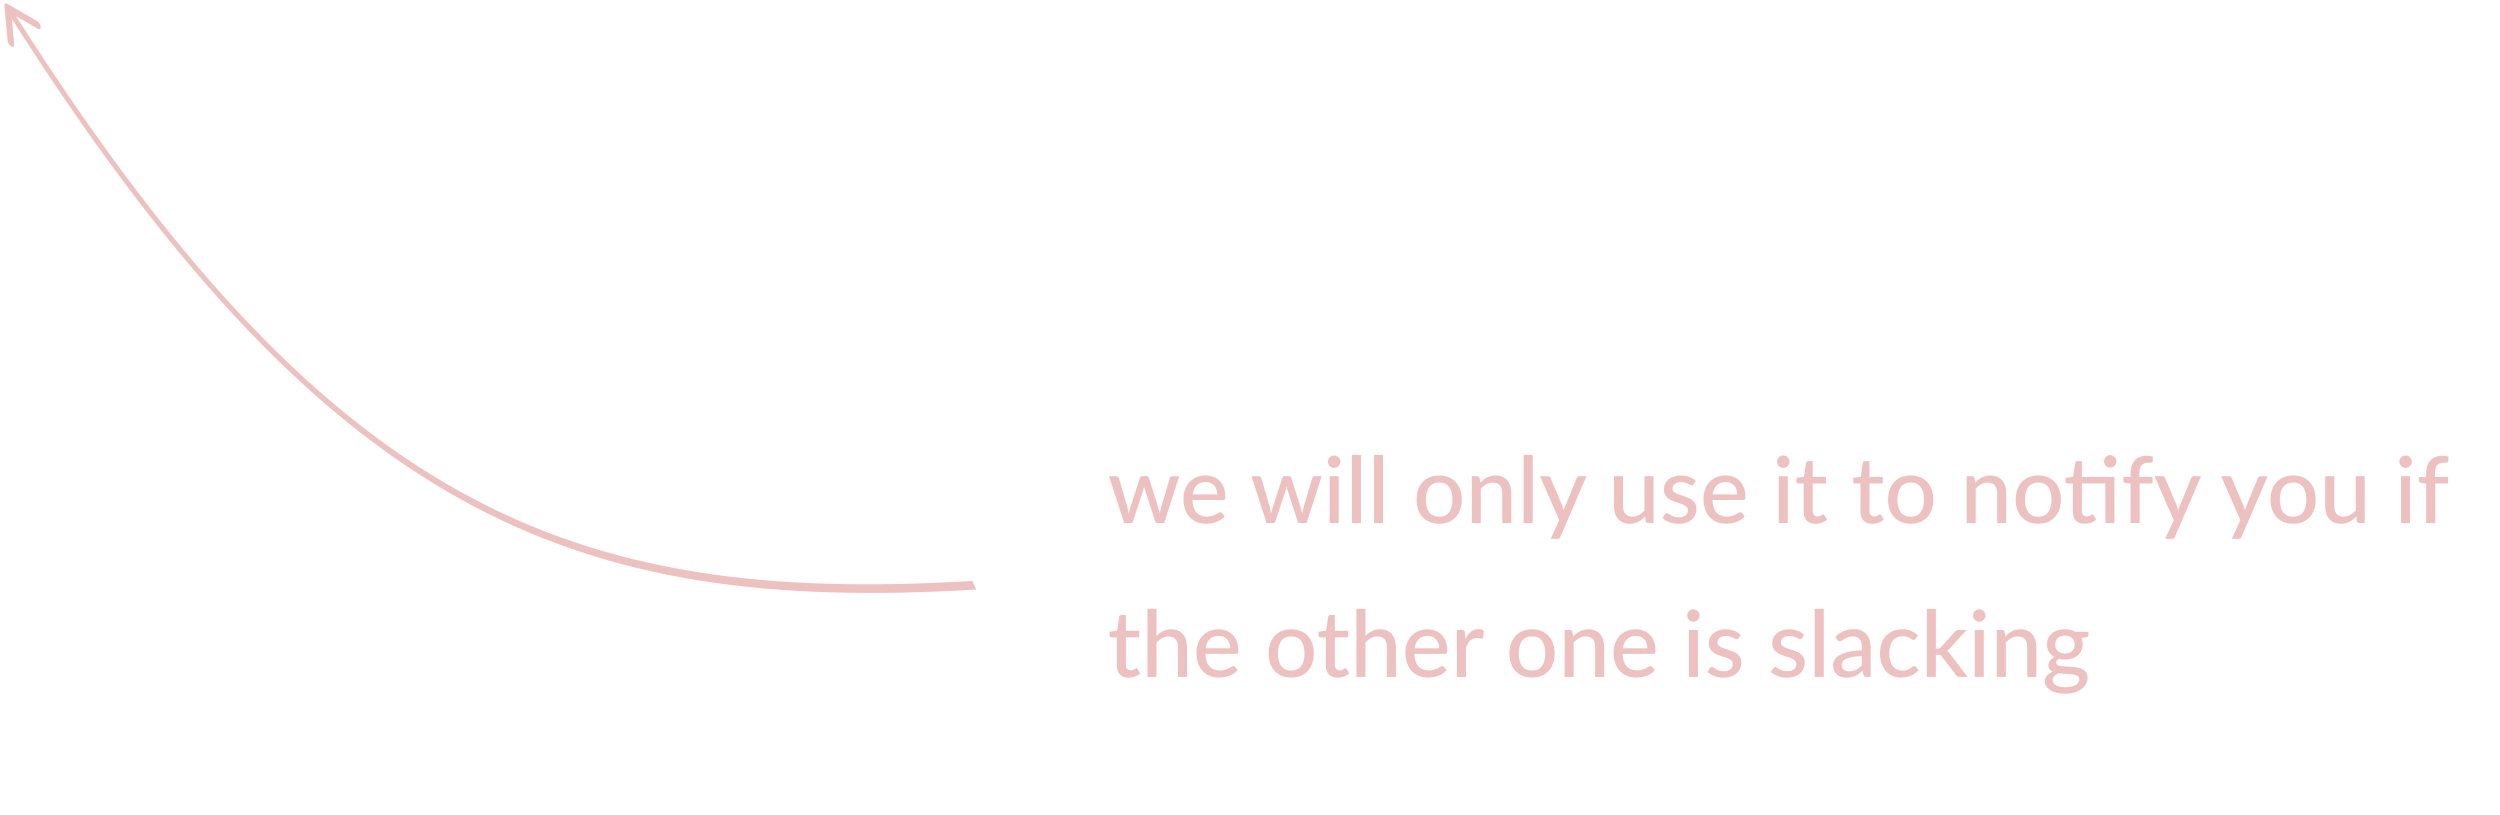 <svg width="325" height="106" viewBox="0 0 325 106" fill="none" xmlns="http://www.w3.org/2000/svg">
<path d="M153.3 61.904L151.338 68H150.402C150.29 68 150.214 67.926 150.174 67.778L148.89 63.806C148.858 63.706 148.83 63.608 148.806 63.512C148.782 63.412 148.76 63.312 148.74 63.212C148.704 63.42 148.654 63.622 148.59 63.818L147.288 67.778C147.248 67.926 147.162 68 147.03 68H146.142L144.174 61.904H145.098C145.19 61.904 145.266 61.926 145.326 61.97C145.39 62.014 145.432 62.07 145.452 62.138L146.55 65.882C146.586 66.034 146.618 66.182 146.646 66.326C146.674 66.47 146.7 66.614 146.724 66.758C146.76 66.614 146.798 66.47 146.838 66.326C146.882 66.182 146.926 66.034 146.97 65.882L148.188 62.114C148.208 62.046 148.246 61.992 148.302 61.952C148.358 61.908 148.426 61.886 148.506 61.886H149.016C149.104 61.886 149.176 61.908 149.232 61.952C149.292 61.992 149.332 62.046 149.352 62.114L150.54 65.882C150.584 66.034 150.626 66.184 150.666 66.332C150.706 66.476 150.742 66.622 150.774 66.77C150.798 66.626 150.826 66.482 150.858 66.338C150.89 66.19 150.926 66.038 150.966 65.882L152.082 62.138C152.102 62.07 152.142 62.014 152.202 61.97C152.266 61.926 152.338 61.904 152.418 61.904H153.3ZM158.235 64.274C158.235 64.042 158.201 63.828 158.133 63.632C158.069 63.436 157.973 63.266 157.845 63.122C157.717 62.978 157.561 62.866 157.377 62.786C157.193 62.706 156.981 62.666 156.741 62.666C156.249 62.666 155.861 62.808 155.577 63.092C155.297 63.376 155.119 63.77 155.043 64.274H158.235ZM159.201 67.13C159.057 67.298 158.891 67.444 158.703 67.568C158.515 67.688 158.315 67.786 158.103 67.862C157.891 67.938 157.671 67.994 157.443 68.03C157.219 68.066 156.997 68.084 156.777 68.084C156.357 68.084 155.967 68.014 155.607 67.874C155.251 67.73 154.941 67.522 154.677 67.25C154.417 66.974 154.213 66.634 154.065 66.23C153.921 65.822 153.849 65.354 153.849 64.826C153.849 64.402 153.915 64.008 154.047 63.644C154.179 63.276 154.367 62.956 154.611 62.684C154.859 62.412 155.161 62.198 155.517 62.042C155.873 61.886 156.273 61.808 156.717 61.808C157.089 61.808 157.431 61.87 157.743 61.994C158.059 62.114 158.331 62.29 158.559 62.522C158.787 62.754 158.965 63.04 159.093 63.38C159.225 63.72 159.291 64.108 159.291 64.544C159.291 64.724 159.271 64.846 159.231 64.91C159.191 64.97 159.117 65 159.009 65H155.013C155.025 65.364 155.077 65.682 155.169 65.954C155.261 66.222 155.387 66.446 155.547 66.626C155.711 66.806 155.905 66.94 156.129 67.028C156.353 67.116 156.603 67.16 156.879 67.16C157.139 67.16 157.363 67.13 157.551 67.07C157.743 67.01 157.907 66.946 158.043 66.878C158.183 66.806 158.299 66.74 158.391 66.68C158.487 66.62 158.571 66.59 158.643 66.59C158.739 66.59 158.813 66.626 158.865 66.698L159.201 67.13ZM171.816 61.904L169.854 68H168.918C168.806 68 168.73 67.926 168.69 67.778L167.406 63.806C167.374 63.706 167.346 63.608 167.322 63.512C167.298 63.412 167.276 63.312 167.256 63.212C167.22 63.42 167.17 63.622 167.106 63.818L165.804 67.778C165.764 67.926 165.678 68 165.546 68H164.658L162.69 61.904H163.614C163.706 61.904 163.782 61.926 163.842 61.97C163.906 62.014 163.948 62.07 163.968 62.138L165.066 65.882C165.102 66.034 165.134 66.182 165.162 66.326C165.19 66.47 165.216 66.614 165.24 66.758C165.276 66.614 165.314 66.47 165.354 66.326C165.398 66.182 165.442 66.034 165.486 65.882L166.704 62.114C166.724 62.046 166.762 61.992 166.818 61.952C166.874 61.908 166.942 61.886 167.022 61.886H167.532C167.62 61.886 167.692 61.908 167.748 61.952C167.808 61.992 167.848 62.046 167.868 62.114L169.056 65.882C169.1 66.034 169.142 66.184 169.182 66.332C169.222 66.476 169.258 66.622 169.29 66.77C169.314 66.626 169.342 66.482 169.374 66.338C169.406 66.19 169.442 66.038 169.482 65.882L170.598 62.138C170.618 62.07 170.658 62.014 170.718 61.97C170.782 61.926 170.854 61.904 170.934 61.904H171.816ZM174.03 61.904V68H172.86V61.904H174.03ZM174.252 60.02C174.252 60.128 174.23 60.232 174.186 60.332C174.142 60.428 174.082 60.514 174.006 60.59C173.934 60.662 173.848 60.72 173.748 60.764C173.648 60.804 173.544 60.824 173.436 60.824C173.328 60.824 173.226 60.804 173.13 60.764C173.034 60.72 172.948 60.662 172.872 60.59C172.8 60.514 172.742 60.428 172.698 60.332C172.658 60.232 172.638 60.128 172.638 60.02C172.638 59.908 172.658 59.804 172.698 59.708C172.742 59.608 172.8 59.522 172.872 59.45C172.948 59.374 173.034 59.316 173.13 59.276C173.226 59.232 173.328 59.21 173.436 59.21C173.544 59.21 173.648 59.232 173.748 59.276C173.848 59.316 173.934 59.374 174.006 59.45C174.082 59.522 174.142 59.608 174.186 59.708C174.23 59.804 174.252 59.908 174.252 60.02ZM176.924 59.144V68H175.748V59.144H176.924ZM179.795 59.144V68H178.619V59.144H179.795ZM187.1 61.808C187.548 61.808 187.952 61.882 188.312 62.03C188.676 62.174 188.984 62.384 189.236 62.66C189.492 62.932 189.688 63.262 189.824 63.65C189.96 64.034 190.028 64.466 190.028 64.946C190.028 65.426 189.96 65.86 189.824 66.248C189.688 66.636 189.492 66.966 189.236 67.238C188.984 67.51 188.676 67.72 188.312 67.868C187.952 68.012 187.548 68.084 187.1 68.084C186.648 68.084 186.24 68.012 185.876 67.868C185.516 67.72 185.208 67.51 184.952 67.238C184.696 66.966 184.498 66.636 184.358 66.248C184.222 65.86 184.154 65.426 184.154 64.946C184.154 64.466 184.222 64.034 184.358 63.65C184.498 63.262 184.696 62.932 184.952 62.66C185.208 62.384 185.516 62.174 185.876 62.03C186.24 61.882 186.648 61.808 187.1 61.808ZM187.1 67.172C187.676 67.172 188.106 66.978 188.39 66.59C188.674 66.202 188.816 65.656 188.816 64.952C188.816 64.248 188.674 63.702 188.39 63.314C188.106 62.922 187.676 62.726 187.1 62.726C186.516 62.726 186.08 62.922 185.792 63.314C185.508 63.702 185.366 64.248 185.366 64.952C185.366 65.656 185.508 66.202 185.792 66.59C186.08 66.978 186.516 67.172 187.1 67.172ZM192.432 62.75C192.564 62.61 192.702 62.482 192.846 62.366C192.99 62.25 193.142 62.152 193.302 62.072C193.466 61.988 193.64 61.924 193.824 61.88C194.012 61.832 194.212 61.808 194.424 61.808C194.76 61.808 195.054 61.864 195.306 61.976C195.562 62.088 195.776 62.246 195.948 62.45C196.12 62.65 196.25 62.892 196.338 63.176C196.426 63.46 196.47 63.774 196.47 64.118V68H195.294V64.118C195.294 63.682 195.194 63.344 194.994 63.104C194.794 62.86 194.488 62.738 194.076 62.738C193.776 62.738 193.494 62.81 193.23 62.954C192.97 63.094 192.728 63.286 192.504 63.53V68H191.334V61.904H192.036C192.2 61.904 192.302 61.982 192.342 62.138L192.432 62.75ZM199.249 59.144V68H198.073V59.144H199.249ZM206.248 61.904L202.864 69.77C202.828 69.858 202.78 69.926 202.72 69.974C202.66 70.022 202.572 70.046 202.456 70.046H201.586L202.702 67.616L200.2 61.904H201.22C201.32 61.904 201.398 61.928 201.454 61.976C201.51 62.024 201.55 62.078 201.574 62.138L203.122 65.798C203.154 65.89 203.184 65.984 203.212 66.08C203.244 66.172 203.27 66.264 203.29 66.356C203.318 66.26 203.348 66.166 203.38 66.074C203.412 65.978 203.446 65.884 203.482 65.792L204.976 62.138C205.004 62.07 205.048 62.014 205.108 61.97C205.168 61.926 205.236 61.904 205.312 61.904H206.248ZM214.955 61.904V68H214.253C214.093 68 213.989 67.922 213.941 67.766L213.857 67.154C213.725 67.294 213.587 67.422 213.443 67.538C213.299 67.654 213.145 67.754 212.981 67.838C212.817 67.918 212.643 67.98 212.459 68.024C212.275 68.072 212.077 68.096 211.865 68.096C211.529 68.096 211.233 68.04 210.977 67.928C210.725 67.816 210.513 67.66 210.341 67.46C210.169 67.256 210.039 67.012 209.951 66.728C209.863 66.444 209.819 66.13 209.819 65.786V61.904H210.995V65.786C210.995 66.222 211.095 66.562 211.295 66.806C211.495 67.046 211.801 67.166 212.213 67.166C212.513 67.166 212.793 67.096 213.053 66.956C213.313 66.812 213.557 66.616 213.785 66.368V61.904H214.955ZM220.182 62.954C220.15 63.006 220.116 63.044 220.08 63.068C220.044 63.088 219.998 63.098 219.942 63.098C219.878 63.098 219.806 63.076 219.726 63.032C219.65 62.988 219.556 62.94 219.444 62.888C219.336 62.836 219.208 62.788 219.06 62.744C218.912 62.7 218.736 62.678 218.532 62.678C218.364 62.678 218.21 62.7 218.07 62.744C217.934 62.784 217.818 62.842 217.722 62.918C217.626 62.99 217.552 63.078 217.5 63.182C217.448 63.282 217.422 63.39 217.422 63.506C217.422 63.658 217.466 63.784 217.554 63.884C217.646 63.984 217.764 64.07 217.908 64.142C218.056 64.214 218.222 64.28 218.406 64.34C218.594 64.396 218.784 64.456 218.976 64.52C219.172 64.584 219.362 64.658 219.546 64.742C219.734 64.822 219.9 64.924 220.044 65.048C220.192 65.168 220.31 65.314 220.398 65.486C220.49 65.658 220.536 65.868 220.536 66.116C220.536 66.4 220.484 66.664 220.38 66.908C220.28 67.148 220.13 67.356 219.93 67.532C219.734 67.708 219.49 67.846 219.198 67.946C218.906 68.046 218.572 68.096 218.196 68.096C217.776 68.096 217.388 68.026 217.032 67.886C216.676 67.746 216.378 67.568 216.138 67.352L216.414 66.902C216.446 66.846 216.486 66.804 216.534 66.776C216.582 66.744 216.646 66.728 216.726 66.728C216.802 66.728 216.88 66.756 216.96 66.812C217.04 66.868 217.136 66.93 217.248 66.998C217.36 67.062 217.496 67.122 217.656 67.178C217.816 67.23 218.016 67.256 218.256 67.256C218.456 67.256 218.63 67.232 218.778 67.184C218.926 67.132 219.048 67.064 219.144 66.98C219.244 66.892 219.318 66.792 219.366 66.68C219.414 66.568 219.438 66.45 219.438 66.326C219.438 66.166 219.392 66.034 219.3 65.93C219.212 65.822 219.094 65.73 218.946 65.654C218.802 65.578 218.636 65.512 218.448 65.456C218.26 65.4 218.068 65.34 217.872 65.276C217.676 65.212 217.484 65.138 217.296 65.054C217.108 64.97 216.94 64.864 216.792 64.736C216.648 64.608 216.53 64.452 216.438 64.268C216.35 64.084 216.306 63.86 216.306 63.596C216.306 63.36 216.354 63.134 216.45 62.918C216.55 62.702 216.692 62.512 216.876 62.348C217.064 62.184 217.294 62.054 217.566 61.958C217.842 61.858 218.156 61.808 218.508 61.808C218.912 61.808 219.276 61.872 219.6 62C219.928 62.128 220.208 62.304 220.44 62.528L220.182 62.954ZM225.84 64.274C225.84 64.042 225.806 63.828 225.738 63.632C225.674 63.436 225.578 63.266 225.45 63.122C225.322 62.978 225.166 62.866 224.982 62.786C224.798 62.706 224.586 62.666 224.346 62.666C223.854 62.666 223.466 62.808 223.182 63.092C222.902 63.376 222.724 63.77 222.648 64.274H225.84ZM226.806 67.13C226.662 67.298 226.496 67.444 226.308 67.568C226.12 67.688 225.92 67.786 225.708 67.862C225.496 67.938 225.276 67.994 225.048 68.03C224.824 68.066 224.602 68.084 224.382 68.084C223.962 68.084 223.572 68.014 223.212 67.874C222.856 67.73 222.546 67.522 222.282 67.25C222.022 66.974 221.818 66.634 221.67 66.23C221.526 65.822 221.454 65.354 221.454 64.826C221.454 64.402 221.52 64.008 221.652 63.644C221.784 63.276 221.972 62.956 222.216 62.684C222.464 62.412 222.766 62.198 223.122 62.042C223.478 61.886 223.878 61.808 224.322 61.808C224.694 61.808 225.036 61.87 225.348 61.994C225.664 62.114 225.936 62.29 226.164 62.522C226.392 62.754 226.57 63.04 226.698 63.38C226.83 63.72 226.896 64.108 226.896 64.544C226.896 64.724 226.876 64.846 226.836 64.91C226.796 64.97 226.722 65 226.614 65H222.618C222.63 65.364 222.682 65.682 222.774 65.954C222.866 66.222 222.992 66.446 223.152 66.626C223.316 66.806 223.51 66.94 223.734 67.028C223.958 67.116 224.208 67.16 224.484 67.16C224.744 67.16 224.968 67.13 225.156 67.07C225.348 67.01 225.512 66.946 225.648 66.878C225.788 66.806 225.904 66.74 225.996 66.68C226.092 66.62 226.176 66.59 226.248 66.59C226.344 66.59 226.418 66.626 226.47 66.698L226.806 67.13ZM232.413 61.904V68H231.243V61.904H232.413ZM232.635 60.02C232.635 60.128 232.613 60.232 232.569 60.332C232.525 60.428 232.465 60.514 232.389 60.59C232.317 60.662 232.231 60.72 232.131 60.764C232.031 60.804 231.927 60.824 231.819 60.824C231.711 60.824 231.609 60.804 231.513 60.764C231.417 60.72 231.331 60.662 231.255 60.59C231.183 60.514 231.125 60.428 231.081 60.332C231.041 60.232 231.021 60.128 231.021 60.02C231.021 59.908 231.041 59.804 231.081 59.708C231.125 59.608 231.183 59.522 231.255 59.45C231.331 59.374 231.417 59.316 231.513 59.276C231.609 59.232 231.711 59.21 231.819 59.21C231.927 59.21 232.031 59.232 232.131 59.276C232.231 59.316 232.317 59.374 232.389 59.45C232.465 59.522 232.525 59.608 232.569 59.708C232.613 59.804 232.635 59.908 232.635 60.02ZM236.015 68.096C235.523 68.096 235.143 67.958 234.875 67.682C234.611 67.406 234.479 67.012 234.479 66.5V62.852H233.771C233.703 62.852 233.645 62.832 233.597 62.792C233.553 62.748 233.531 62.684 233.531 62.6V62.126L234.521 61.988L234.785 60.17C234.801 60.102 234.831 60.05 234.875 60.014C234.923 59.974 234.983 59.954 235.055 59.954H235.649V62H237.377V62.852H235.649V66.422C235.649 66.662 235.707 66.842 235.823 66.962C235.943 67.078 236.095 67.136 236.279 67.136C236.387 67.136 236.479 67.122 236.555 67.094C236.635 67.066 236.703 67.036 236.759 67.004C236.815 66.968 236.863 66.936 236.903 66.908C236.943 66.88 236.979 66.866 237.011 66.866C237.051 66.866 237.081 66.876 237.101 66.896C237.125 66.912 237.149 66.94 237.173 66.98L237.521 67.544C237.329 67.72 237.101 67.856 236.837 67.952C236.573 68.048 236.299 68.096 236.015 68.096ZM243.398 68.096C242.906 68.096 242.526 67.958 242.258 67.682C241.994 67.406 241.862 67.012 241.862 66.5V62.852H241.154C241.086 62.852 241.028 62.832 240.98 62.792C240.936 62.748 240.914 62.684 240.914 62.6V62.126L241.904 61.988L242.168 60.17C242.184 60.102 242.214 60.05 242.258 60.014C242.306 59.974 242.366 59.954 242.438 59.954H243.032V62H244.76V62.852H243.032V66.422C243.032 66.662 243.09 66.842 243.206 66.962C243.326 67.078 243.478 67.136 243.662 67.136C243.77 67.136 243.862 67.122 243.938 67.094C244.018 67.066 244.086 67.036 244.142 67.004C244.198 66.968 244.246 66.936 244.286 66.908C244.326 66.88 244.362 66.866 244.394 66.866C244.434 66.866 244.464 66.876 244.484 66.896C244.508 66.912 244.532 66.94 244.556 66.98L244.904 67.544C244.712 67.72 244.484 67.856 244.22 67.952C243.956 68.048 243.682 68.096 243.398 68.096ZM248.4 61.808C248.848 61.808 249.252 61.882 249.612 62.03C249.976 62.174 250.284 62.384 250.536 62.66C250.792 62.932 250.988 63.262 251.124 63.65C251.26 64.034 251.328 64.466 251.328 64.946C251.328 65.426 251.26 65.86 251.124 66.248C250.988 66.636 250.792 66.966 250.536 67.238C250.284 67.51 249.976 67.72 249.612 67.868C249.252 68.012 248.848 68.084 248.4 68.084C247.948 68.084 247.54 68.012 247.176 67.868C246.816 67.72 246.508 67.51 246.252 67.238C245.996 66.966 245.798 66.636 245.658 66.248C245.522 65.86 245.454 65.426 245.454 64.946C245.454 64.466 245.522 64.034 245.658 63.65C245.798 63.262 245.996 62.932 246.252 62.66C246.508 62.384 246.816 62.174 247.176 62.03C247.54 61.882 247.948 61.808 248.4 61.808ZM248.4 67.172C248.976 67.172 249.406 66.978 249.69 66.59C249.974 66.202 250.116 65.656 250.116 64.952C250.116 64.248 249.974 63.702 249.69 63.314C249.406 62.922 248.976 62.726 248.4 62.726C247.816 62.726 247.38 62.922 247.092 63.314C246.808 63.702 246.666 64.248 246.666 64.952C246.666 65.656 246.808 66.202 247.092 66.59C247.38 66.978 247.816 67.172 248.4 67.172ZM256.768 62.75C256.9 62.61 257.038 62.482 257.182 62.366C257.326 62.25 257.478 62.152 257.638 62.072C257.802 61.988 257.976 61.924 258.16 61.88C258.348 61.832 258.548 61.808 258.76 61.808C259.096 61.808 259.39 61.864 259.642 61.976C259.898 62.088 260.112 62.246 260.284 62.45C260.456 62.65 260.586 62.892 260.674 63.176C260.762 63.46 260.806 63.774 260.806 64.118V68H259.63V64.118C259.63 63.682 259.53 63.344 259.33 63.104C259.13 62.86 258.824 62.738 258.412 62.738C258.112 62.738 257.83 62.81 257.566 62.954C257.306 63.094 257.064 63.286 256.84 63.53V68H255.67V61.904H256.372C256.536 61.904 256.638 61.982 256.678 62.138L256.768 62.75ZM264.983 61.808C265.431 61.808 265.835 61.882 266.195 62.03C266.559 62.174 266.867 62.384 267.119 62.66C267.375 62.932 267.571 63.262 267.707 63.65C267.843 64.034 267.911 64.466 267.911 64.946C267.911 65.426 267.843 65.86 267.707 66.248C267.571 66.636 267.375 66.966 267.119 67.238C266.867 67.51 266.559 67.72 266.195 67.868C265.835 68.012 265.431 68.084 264.983 68.084C264.531 68.084 264.123 68.012 263.759 67.868C263.399 67.72 263.091 67.51 262.835 67.238C262.579 66.966 262.381 66.636 262.241 66.248C262.105 65.86 262.037 65.426 262.037 64.946C262.037 64.466 262.105 64.034 262.241 63.65C262.381 63.262 262.579 62.932 262.835 62.66C263.091 62.384 263.399 62.174 263.759 62.03C264.123 61.882 264.531 61.808 264.983 61.808ZM264.983 67.172C265.559 67.172 265.989 66.978 266.273 66.59C266.557 66.202 266.699 65.656 266.699 64.952C266.699 64.248 266.557 63.702 266.273 63.314C265.989 62.922 265.559 62.726 264.983 62.726C264.399 62.726 263.963 62.922 263.675 63.314C263.391 63.702 263.249 64.248 263.249 64.952C263.249 65.656 263.391 66.202 263.675 66.59C263.963 66.978 264.399 67.172 264.983 67.172ZM274.877 68H273.701V62.852H270.641V66.422C270.641 66.662 270.699 66.842 270.815 66.962C270.935 67.078 271.087 67.136 271.271 67.136C271.379 67.136 271.471 67.122 271.547 67.094C271.627 67.066 271.695 67.036 271.751 67.004C271.807 66.968 271.855 66.936 271.895 66.908C271.935 66.88 271.971 66.866 272.003 66.866C272.043 66.866 272.073 66.876 272.093 66.896C272.117 66.912 272.141 66.94 272.165 66.98L272.513 67.544C272.321 67.72 272.093 67.856 271.829 67.952C271.565 68.048 271.291 68.096 271.007 68.096C270.515 68.096 270.135 67.958 269.867 67.682C269.603 67.406 269.471 67.012 269.471 66.5V62.852H268.763C268.695 62.852 268.637 62.832 268.589 62.792C268.545 62.748 268.523 62.684 268.523 62.6V62.126L269.519 61.988L269.777 60.17C269.793 60.102 269.823 60.05 269.867 60.014C269.915 59.974 269.975 59.954 270.047 59.954H270.641V62H274.877V68ZM275.141 59.984C275.141 60.092 275.119 60.196 275.075 60.296C275.031 60.392 274.971 60.478 274.895 60.554C274.823 60.626 274.737 60.684 274.637 60.728C274.537 60.768 274.433 60.788 274.325 60.788C274.217 60.788 274.115 60.768 274.019 60.728C273.923 60.684 273.837 60.626 273.761 60.554C273.689 60.478 273.631 60.392 273.587 60.296C273.547 60.196 273.527 60.092 273.527 59.984C273.527 59.872 273.547 59.766 273.587 59.666C273.631 59.566 273.689 59.48 273.761 59.408C273.837 59.332 273.923 59.274 274.019 59.234C274.115 59.19 274.217 59.168 274.325 59.168C274.433 59.168 274.537 59.19 274.637 59.234C274.737 59.274 274.823 59.332 274.895 59.408C274.971 59.48 275.031 59.566 275.075 59.666C275.119 59.766 275.141 59.872 275.141 59.984ZM276.978 68V62.864L276.342 62.786C276.25 62.766 276.174 62.734 276.114 62.69C276.058 62.642 276.03 62.574 276.03 62.486V62H276.978V61.448C276.978 61.1 277.028 60.79 277.128 60.518C277.228 60.246 277.37 60.016 277.554 59.828C277.742 59.636 277.966 59.492 278.226 59.396C278.49 59.296 278.786 59.246 279.114 59.246C279.39 59.246 279.644 59.286 279.876 59.366L279.852 59.954C279.848 60.006 279.832 60.046 279.804 60.074C279.776 60.098 279.738 60.116 279.69 60.128C279.646 60.14 279.59 60.148 279.522 60.152C279.458 60.152 279.388 60.152 279.312 60.152C279.132 60.152 278.968 60.174 278.82 60.218C278.672 60.262 278.546 60.336 278.442 60.44C278.338 60.544 278.258 60.682 278.202 60.854C278.146 61.022 278.118 61.232 278.118 61.484V62H279.828V62.852H278.154V68H276.978ZM286.134 61.904L282.75 69.77C282.714 69.858 282.666 69.926 282.606 69.974C282.546 70.022 282.458 70.046 282.342 70.046H281.472L282.588 67.616L280.086 61.904H281.106C281.206 61.904 281.284 61.928 281.34 61.976C281.396 62.024 281.436 62.078 281.46 62.138L283.008 65.798C283.04 65.89 283.07 65.984 283.098 66.08C283.13 66.172 283.156 66.264 283.176 66.356C283.204 66.26 283.234 66.166 283.266 66.074C283.298 65.978 283.332 65.884 283.368 65.792L284.862 62.138C284.89 62.07 284.934 62.014 284.994 61.97C285.054 61.926 285.122 61.904 285.198 61.904H286.134ZM294.795 61.904L291.411 69.77C291.375 69.858 291.327 69.926 291.267 69.974C291.207 70.022 291.119 70.046 291.003 70.046H290.133L291.249 67.616L288.747 61.904H289.767C289.867 61.904 289.945 61.928 290.001 61.976C290.057 62.024 290.097 62.078 290.121 62.138L291.669 65.798C291.701 65.89 291.731 65.984 291.759 66.08C291.791 66.172 291.817 66.264 291.837 66.356C291.865 66.26 291.895 66.166 291.927 66.074C291.959 65.978 291.993 65.884 292.029 65.792L293.523 62.138C293.551 62.07 293.595 62.014 293.655 61.97C293.715 61.926 293.783 61.904 293.859 61.904H294.795ZM298.111 61.808C298.559 61.808 298.963 61.882 299.323 62.03C299.687 62.174 299.995 62.384 300.247 62.66C300.503 62.932 300.699 63.262 300.835 63.65C300.971 64.034 301.039 64.466 301.039 64.946C301.039 65.426 300.971 65.86 300.835 66.248C300.699 66.636 300.503 66.966 300.247 67.238C299.995 67.51 299.687 67.72 299.323 67.868C298.963 68.012 298.559 68.084 298.111 68.084C297.659 68.084 297.251 68.012 296.887 67.868C296.527 67.72 296.219 67.51 295.963 67.238C295.707 66.966 295.509 66.636 295.369 66.248C295.233 65.86 295.165 65.426 295.165 64.946C295.165 64.466 295.233 64.034 295.369 63.65C295.509 63.262 295.707 62.932 295.963 62.66C296.219 62.384 296.527 62.174 296.887 62.03C297.251 61.882 297.659 61.808 298.111 61.808ZM298.111 67.172C298.687 67.172 299.117 66.978 299.401 66.59C299.685 66.202 299.827 65.656 299.827 64.952C299.827 64.248 299.685 63.702 299.401 63.314C299.117 62.922 298.687 62.726 298.111 62.726C297.527 62.726 297.091 62.922 296.803 63.314C296.519 63.702 296.377 64.248 296.377 64.952C296.377 65.656 296.519 66.202 296.803 66.59C297.091 66.978 297.527 67.172 298.111 67.172ZM307.415 61.904V68H306.713C306.553 68 306.449 67.922 306.401 67.766L306.317 67.154C306.185 67.294 306.047 67.422 305.903 67.538C305.759 67.654 305.605 67.754 305.441 67.838C305.277 67.918 305.103 67.98 304.919 68.024C304.735 68.072 304.537 68.096 304.325 68.096C303.989 68.096 303.693 68.04 303.437 67.928C303.185 67.816 302.973 67.66 302.801 67.46C302.629 67.256 302.499 67.012 302.411 66.728C302.323 66.444 302.279 66.13 302.279 65.786V61.904H303.455V65.786C303.455 66.222 303.555 66.562 303.755 66.806C303.955 67.046 304.261 67.166 304.673 67.166C304.973 67.166 305.253 67.096 305.513 66.956C305.773 66.812 306.017 66.616 306.245 66.368V61.904H307.415ZM313.308 61.904V68H312.138V61.904H313.308ZM313.53 60.02C313.53 60.128 313.508 60.232 313.464 60.332C313.42 60.428 313.36 60.514 313.284 60.59C313.212 60.662 313.126 60.72 313.026 60.764C312.926 60.804 312.822 60.824 312.714 60.824C312.606 60.824 312.504 60.804 312.408 60.764C312.312 60.72 312.226 60.662 312.15 60.59C312.078 60.514 312.02 60.428 311.976 60.332C311.936 60.232 311.916 60.128 311.916 60.02C311.916 59.908 311.936 59.804 311.976 59.708C312.02 59.608 312.078 59.522 312.15 59.45C312.226 59.374 312.312 59.316 312.408 59.276C312.504 59.232 312.606 59.21 312.714 59.21C312.822 59.21 312.926 59.232 313.026 59.276C313.126 59.316 313.212 59.374 313.284 59.45C313.36 59.522 313.42 59.608 313.464 59.708C313.508 59.804 313.53 59.908 313.53 60.02ZM315.404 68V62.864L314.768 62.786C314.676 62.766 314.6 62.734 314.54 62.69C314.484 62.642 314.456 62.574 314.456 62.486V62H315.404V61.448C315.404 61.1 315.454 60.79 315.554 60.518C315.654 60.246 315.796 60.016 315.98 59.828C316.168 59.636 316.392 59.492 316.652 59.396C316.916 59.296 317.212 59.246 317.54 59.246C317.816 59.246 318.07 59.286 318.302 59.366L318.278 59.954C318.274 60.006 318.258 60.046 318.23 60.074C318.202 60.098 318.164 60.116 318.116 60.128C318.072 60.14 318.016 60.148 317.948 60.152C317.884 60.152 317.814 60.152 317.738 60.152C317.558 60.152 317.394 60.174 317.246 60.218C317.098 60.262 316.972 60.336 316.868 60.44C316.764 60.544 316.684 60.682 316.628 60.854C316.572 61.022 316.544 61.232 316.544 61.484V62H318.254V62.852H316.58V68H315.404ZM146.73 88.096C146.238 88.096 145.858 87.958 145.59 87.682C145.326 87.406 145.194 87.012 145.194 86.5V82.852H144.486C144.418 82.852 144.36 82.832 144.312 82.792C144.268 82.748 144.246 82.684 144.246 82.6V82.126L145.236 81.988L145.5 80.17C145.516 80.102 145.546 80.05 145.59 80.014C145.638 79.974 145.698 79.954 145.77 79.954H146.364V82H148.092V82.852H146.364V86.422C146.364 86.662 146.422 86.842 146.538 86.962C146.658 87.078 146.81 87.136 146.994 87.136C147.102 87.136 147.194 87.122 147.27 87.094C147.35 87.066 147.418 87.036 147.474 87.004C147.53 86.968 147.578 86.936 147.618 86.908C147.658 86.88 147.694 86.866 147.726 86.866C147.766 86.866 147.796 86.876 147.816 86.896C147.84 86.912 147.864 86.94 147.888 86.98L148.236 87.544C148.044 87.72 147.816 87.856 147.552 87.952C147.288 88.048 147.014 88.096 146.73 88.096ZM150.34 82.678C150.596 82.418 150.878 82.208 151.186 82.048C151.498 81.888 151.856 81.808 152.26 81.808C152.596 81.808 152.89 81.864 153.142 81.976C153.398 82.088 153.612 82.246 153.784 82.45C153.956 82.65 154.086 82.892 154.174 83.176C154.262 83.46 154.306 83.774 154.306 84.118V88H153.13V84.118C153.13 83.682 153.03 83.344 152.83 83.104C152.63 82.86 152.324 82.738 151.912 82.738C151.612 82.738 151.33 82.81 151.066 82.954C150.806 83.094 150.564 83.286 150.34 83.53V88H149.17V79.144H150.34V82.678ZM159.923 84.274C159.923 84.042 159.889 83.828 159.821 83.632C159.757 83.436 159.661 83.266 159.533 83.122C159.405 82.978 159.249 82.866 159.065 82.786C158.881 82.706 158.669 82.666 158.429 82.666C157.937 82.666 157.549 82.808 157.265 83.092C156.985 83.376 156.807 83.77 156.731 84.274H159.923ZM160.889 87.13C160.745 87.298 160.579 87.444 160.391 87.568C160.203 87.688 160.003 87.786 159.791 87.862C159.579 87.938 159.359 87.994 159.131 88.03C158.907 88.066 158.685 88.084 158.465 88.084C158.045 88.084 157.655 88.014 157.295 87.874C156.939 87.73 156.629 87.522 156.365 87.25C156.105 86.974 155.901 86.634 155.753 86.23C155.609 85.822 155.537 85.354 155.537 84.826C155.537 84.402 155.603 84.008 155.735 83.644C155.867 83.276 156.055 82.956 156.299 82.684C156.547 82.412 156.849 82.198 157.205 82.042C157.561 81.886 157.961 81.808 158.405 81.808C158.777 81.808 159.119 81.87 159.431 81.994C159.747 82.114 160.019 82.29 160.247 82.522C160.475 82.754 160.653 83.04 160.781 83.38C160.913 83.72 160.979 84.108 160.979 84.544C160.979 84.724 160.959 84.846 160.919 84.91C160.879 84.97 160.805 85 160.697 85H156.701C156.713 85.364 156.765 85.682 156.857 85.954C156.949 86.222 157.075 86.446 157.235 86.626C157.399 86.806 157.593 86.94 157.817 87.028C158.041 87.116 158.291 87.16 158.567 87.16C158.827 87.16 159.051 87.13 159.239 87.07C159.431 87.01 159.595 86.946 159.731 86.878C159.871 86.806 159.987 86.74 160.079 86.68C160.175 86.62 160.259 86.59 160.331 86.59C160.427 86.59 160.501 86.626 160.553 86.698L160.889 87.13ZM167.869 81.808C168.317 81.808 168.721 81.882 169.081 82.03C169.445 82.174 169.753 82.384 170.005 82.66C170.261 82.932 170.457 83.262 170.593 83.65C170.729 84.034 170.797 84.466 170.797 84.946C170.797 85.426 170.729 85.86 170.593 86.248C170.457 86.636 170.261 86.966 170.005 87.238C169.753 87.51 169.445 87.72 169.081 87.868C168.721 88.012 168.317 88.084 167.869 88.084C167.417 88.084 167.009 88.012 166.645 87.868C166.285 87.72 165.977 87.51 165.721 87.238C165.465 86.966 165.267 86.636 165.127 86.248C164.991 85.86 164.923 85.426 164.923 84.946C164.923 84.466 164.991 84.034 165.127 83.65C165.267 83.262 165.465 82.932 165.721 82.66C165.977 82.384 166.285 82.174 166.645 82.03C167.009 81.882 167.417 81.808 167.869 81.808ZM167.869 87.172C168.445 87.172 168.875 86.978 169.159 86.59C169.443 86.202 169.585 85.656 169.585 84.952C169.585 84.248 169.443 83.702 169.159 83.314C168.875 82.922 168.445 82.726 167.869 82.726C167.285 82.726 166.849 82.922 166.561 83.314C166.277 83.702 166.135 84.248 166.135 84.952C166.135 85.656 166.277 86.202 166.561 86.59C166.849 86.978 167.285 87.172 167.869 87.172ZM173.894 88.096C173.402 88.096 173.022 87.958 172.754 87.682C172.49 87.406 172.358 87.012 172.358 86.5V82.852H171.65C171.582 82.852 171.524 82.832 171.476 82.792C171.432 82.748 171.41 82.684 171.41 82.6V82.126L172.4 81.988L172.664 80.17C172.68 80.102 172.71 80.05 172.754 80.014C172.802 79.974 172.862 79.954 172.934 79.954H173.528V82H175.256V82.852H173.528V86.422C173.528 86.662 173.586 86.842 173.702 86.962C173.822 87.078 173.974 87.136 174.158 87.136C174.266 87.136 174.358 87.122 174.434 87.094C174.514 87.066 174.582 87.036 174.638 87.004C174.694 86.968 174.742 86.936 174.782 86.908C174.822 86.88 174.858 86.866 174.89 86.866C174.93 86.866 174.96 86.876 174.98 86.896C175.004 86.912 175.028 86.94 175.052 86.98L175.4 87.544C175.208 87.72 174.98 87.856 174.716 87.952C174.452 88.048 174.178 88.096 173.894 88.096ZM177.504 82.678C177.76 82.418 178.042 82.208 178.35 82.048C178.662 81.888 179.02 81.808 179.424 81.808C179.76 81.808 180.054 81.864 180.306 81.976C180.562 82.088 180.776 82.246 180.948 82.45C181.12 82.65 181.25 82.892 181.338 83.176C181.426 83.46 181.47 83.774 181.47 84.118V88H180.294V84.118C180.294 83.682 180.194 83.344 179.994 83.104C179.794 82.86 179.488 82.738 179.076 82.738C178.776 82.738 178.494 82.81 178.23 82.954C177.97 83.094 177.728 83.286 177.504 83.53V88H176.334V79.144H177.504V82.678ZM187.087 84.274C187.087 84.042 187.053 83.828 186.985 83.632C186.921 83.436 186.825 83.266 186.697 83.122C186.569 82.978 186.413 82.866 186.229 82.786C186.045 82.706 185.833 82.666 185.593 82.666C185.101 82.666 184.713 82.808 184.429 83.092C184.149 83.376 183.971 83.77 183.895 84.274H187.087ZM188.053 87.13C187.909 87.298 187.743 87.444 187.555 87.568C187.367 87.688 187.167 87.786 186.955 87.862C186.743 87.938 186.523 87.994 186.295 88.03C186.071 88.066 185.849 88.084 185.629 88.084C185.209 88.084 184.819 88.014 184.459 87.874C184.103 87.73 183.793 87.522 183.529 87.25C183.269 86.974 183.065 86.634 182.917 86.23C182.773 85.822 182.701 85.354 182.701 84.826C182.701 84.402 182.767 84.008 182.899 83.644C183.031 83.276 183.219 82.956 183.463 82.684C183.711 82.412 184.013 82.198 184.369 82.042C184.725 81.886 185.125 81.808 185.569 81.808C185.941 81.808 186.283 81.87 186.595 81.994C186.911 82.114 187.183 82.29 187.411 82.522C187.639 82.754 187.817 83.04 187.945 83.38C188.077 83.72 188.143 84.108 188.143 84.544C188.143 84.724 188.123 84.846 188.083 84.91C188.043 84.97 187.969 85 187.861 85H183.865C183.877 85.364 183.929 85.682 184.021 85.954C184.113 86.222 184.239 86.446 184.399 86.626C184.563 86.806 184.757 86.94 184.981 87.028C185.205 87.116 185.455 87.16 185.731 87.16C185.991 87.16 186.215 87.13 186.403 87.07C186.595 87.01 186.759 86.946 186.895 86.878C187.035 86.806 187.151 86.74 187.243 86.68C187.339 86.62 187.423 86.59 187.495 86.59C187.591 86.59 187.665 86.626 187.717 86.698L188.053 87.13ZM190.504 83.074C190.7 82.674 190.936 82.36 191.212 82.132C191.488 81.904 191.82 81.79 192.208 81.79C192.34 81.79 192.464 81.806 192.58 81.838C192.7 81.866 192.804 81.91 192.892 81.97L192.814 82.852C192.786 82.96 192.72 83.014 192.616 83.014C192.56 83.014 192.476 83.004 192.364 82.984C192.252 82.96 192.132 82.948 192.004 82.948C191.816 82.948 191.65 82.976 191.506 83.032C191.362 83.084 191.232 83.164 191.116 83.272C191.004 83.376 190.904 83.506 190.816 83.662C190.728 83.814 190.646 83.988 190.57 84.184V88H189.4V81.904H190.072C190.2 81.904 190.286 81.928 190.33 81.976C190.378 82.02 190.412 82.1 190.432 82.216L190.504 83.074ZM199.17 81.808C199.618 81.808 200.022 81.882 200.382 82.03C200.746 82.174 201.054 82.384 201.306 82.66C201.562 82.932 201.758 83.262 201.894 83.65C202.03 84.034 202.098 84.466 202.098 84.946C202.098 85.426 202.03 85.86 201.894 86.248C201.758 86.636 201.562 86.966 201.306 87.238C201.054 87.51 200.746 87.72 200.382 87.868C200.022 88.012 199.618 88.084 199.17 88.084C198.718 88.084 198.31 88.012 197.946 87.868C197.586 87.72 197.278 87.51 197.022 87.238C196.766 86.966 196.568 86.636 196.428 86.248C196.292 85.86 196.224 85.426 196.224 84.946C196.224 84.466 196.292 84.034 196.428 83.65C196.568 83.262 196.766 82.932 197.022 82.66C197.278 82.384 197.586 82.174 197.946 82.03C198.31 81.882 198.718 81.808 199.17 81.808ZM199.17 87.172C199.746 87.172 200.176 86.978 200.46 86.59C200.744 86.202 200.886 85.656 200.886 84.952C200.886 84.248 200.744 83.702 200.46 83.314C200.176 82.922 199.746 82.726 199.17 82.726C198.586 82.726 198.15 82.922 197.862 83.314C197.578 83.702 197.436 84.248 197.436 84.952C197.436 85.656 197.578 86.202 197.862 86.59C198.15 86.978 198.586 87.172 199.17 87.172ZM204.502 82.75C204.634 82.61 204.772 82.482 204.916 82.366C205.06 82.25 205.212 82.152 205.372 82.072C205.536 81.988 205.71 81.924 205.894 81.88C206.082 81.832 206.282 81.808 206.494 81.808C206.83 81.808 207.124 81.864 207.376 81.976C207.632 82.088 207.846 82.246 208.018 82.45C208.19 82.65 208.32 82.892 208.408 83.176C208.496 83.46 208.54 83.774 208.54 84.118V88H207.364V84.118C207.364 83.682 207.264 83.344 207.064 83.104C206.864 82.86 206.558 82.738 206.146 82.738C205.846 82.738 205.564 82.81 205.3 82.954C205.04 83.094 204.798 83.286 204.574 83.53V88H203.404V81.904H204.106C204.27 81.904 204.372 81.982 204.412 82.138L204.502 82.75ZM214.157 84.274C214.157 84.042 214.123 83.828 214.055 83.632C213.991 83.436 213.895 83.266 213.767 83.122C213.639 82.978 213.483 82.866 213.299 82.786C213.115 82.706 212.903 82.666 212.663 82.666C212.171 82.666 211.783 82.808 211.499 83.092C211.219 83.376 211.041 83.77 210.965 84.274H214.157ZM215.123 87.13C214.979 87.298 214.813 87.444 214.625 87.568C214.437 87.688 214.237 87.786 214.025 87.862C213.813 87.938 213.593 87.994 213.365 88.03C213.141 88.066 212.919 88.084 212.699 88.084C212.279 88.084 211.889 88.014 211.529 87.874C211.173 87.73 210.863 87.522 210.599 87.25C210.339 86.974 210.135 86.634 209.987 86.23C209.843 85.822 209.771 85.354 209.771 84.826C209.771 84.402 209.837 84.008 209.969 83.644C210.101 83.276 210.289 82.956 210.533 82.684C210.781 82.412 211.083 82.198 211.439 82.042C211.795 81.886 212.195 81.808 212.639 81.808C213.011 81.808 213.353 81.87 213.665 81.994C213.981 82.114 214.253 82.29 214.481 82.522C214.709 82.754 214.887 83.04 215.015 83.38C215.147 83.72 215.213 84.108 215.213 84.544C215.213 84.724 215.193 84.846 215.153 84.91C215.113 84.97 215.039 85 214.931 85H210.935C210.947 85.364 210.999 85.682 211.091 85.954C211.183 86.222 211.309 86.446 211.469 86.626C211.633 86.806 211.827 86.94 212.051 87.028C212.275 87.116 212.525 87.16 212.801 87.16C213.061 87.16 213.285 87.13 213.473 87.07C213.665 87.01 213.829 86.946 213.965 86.878C214.105 86.806 214.221 86.74 214.313 86.68C214.409 86.62 214.493 86.59 214.565 86.59C214.661 86.59 214.735 86.626 214.787 86.698L215.123 87.13ZM220.73 81.904V88H219.56V81.904H220.73ZM220.952 80.02C220.952 80.128 220.93 80.232 220.886 80.332C220.842 80.428 220.782 80.514 220.706 80.59C220.634 80.662 220.548 80.72 220.448 80.764C220.348 80.804 220.244 80.824 220.136 80.824C220.028 80.824 219.926 80.804 219.83 80.764C219.734 80.72 219.648 80.662 219.572 80.59C219.5 80.514 219.442 80.428 219.398 80.332C219.358 80.232 219.338 80.128 219.338 80.02C219.338 79.908 219.358 79.804 219.398 79.708C219.442 79.608 219.5 79.522 219.572 79.45C219.648 79.374 219.734 79.316 219.83 79.276C219.926 79.232 220.028 79.21 220.136 79.21C220.244 79.21 220.348 79.232 220.448 79.276C220.548 79.316 220.634 79.374 220.706 79.45C220.782 79.522 220.842 79.608 220.886 79.708C220.93 79.804 220.952 79.908 220.952 80.02ZM226.018 82.954C225.986 83.006 225.952 83.044 225.916 83.068C225.88 83.088 225.834 83.098 225.778 83.098C225.714 83.098 225.642 83.076 225.562 83.032C225.486 82.988 225.392 82.94 225.28 82.888C225.172 82.836 225.044 82.788 224.896 82.744C224.748 82.7 224.572 82.678 224.368 82.678C224.2 82.678 224.046 82.7 223.906 82.744C223.77 82.784 223.654 82.842 223.558 82.918C223.462 82.99 223.388 83.078 223.336 83.182C223.284 83.282 223.258 83.39 223.258 83.506C223.258 83.658 223.302 83.784 223.39 83.884C223.482 83.984 223.6 84.07 223.744 84.142C223.892 84.214 224.058 84.28 224.242 84.34C224.43 84.396 224.62 84.456 224.812 84.52C225.008 84.584 225.198 84.658 225.382 84.742C225.57 84.822 225.736 84.924 225.88 85.048C226.028 85.168 226.146 85.314 226.234 85.486C226.326 85.658 226.372 85.868 226.372 86.116C226.372 86.4 226.32 86.664 226.216 86.908C226.116 87.148 225.966 87.356 225.766 87.532C225.57 87.708 225.326 87.846 225.034 87.946C224.742 88.046 224.408 88.096 224.032 88.096C223.612 88.096 223.224 88.026 222.868 87.886C222.512 87.746 222.214 87.568 221.974 87.352L222.25 86.902C222.282 86.846 222.322 86.804 222.37 86.776C222.418 86.744 222.482 86.728 222.562 86.728C222.638 86.728 222.716 86.756 222.796 86.812C222.876 86.868 222.972 86.93 223.084 86.998C223.196 87.062 223.332 87.122 223.492 87.178C223.652 87.23 223.852 87.256 224.092 87.256C224.292 87.256 224.466 87.232 224.614 87.184C224.762 87.132 224.884 87.064 224.98 86.98C225.08 86.892 225.154 86.792 225.202 86.68C225.25 86.568 225.274 86.45 225.274 86.326C225.274 86.166 225.228 86.034 225.136 85.93C225.048 85.822 224.93 85.73 224.782 85.654C224.638 85.578 224.472 85.512 224.284 85.456C224.096 85.4 223.904 85.34 223.708 85.276C223.512 85.212 223.32 85.138 223.132 85.054C222.944 84.97 222.776 84.864 222.628 84.736C222.484 84.608 222.366 84.452 222.274 84.268C222.186 84.084 222.142 83.86 222.142 83.596C222.142 83.36 222.19 83.134 222.286 82.918C222.386 82.702 222.528 82.512 222.712 82.348C222.9 82.184 223.13 82.054 223.402 81.958C223.678 81.858 223.992 81.808 224.344 81.808C224.748 81.808 225.112 81.872 225.436 82C225.764 82.128 226.044 82.304 226.276 82.528L226.018 82.954ZM234.268 82.954C234.236 83.006 234.202 83.044 234.166 83.068C234.13 83.088 234.084 83.098 234.028 83.098C233.964 83.098 233.892 83.076 233.812 83.032C233.736 82.988 233.642 82.94 233.53 82.888C233.422 82.836 233.294 82.788 233.146 82.744C232.998 82.7 232.822 82.678 232.618 82.678C232.45 82.678 232.296 82.7 232.156 82.744C232.02 82.784 231.904 82.842 231.808 82.918C231.712 82.99 231.638 83.078 231.586 83.182C231.534 83.282 231.508 83.39 231.508 83.506C231.508 83.658 231.552 83.784 231.64 83.884C231.732 83.984 231.85 84.07 231.994 84.142C232.142 84.214 232.308 84.28 232.492 84.34C232.68 84.396 232.87 84.456 233.062 84.52C233.258 84.584 233.448 84.658 233.632 84.742C233.82 84.822 233.986 84.924 234.13 85.048C234.278 85.168 234.396 85.314 234.484 85.486C234.576 85.658 234.622 85.868 234.622 86.116C234.622 86.4 234.57 86.664 234.466 86.908C234.366 87.148 234.216 87.356 234.016 87.532C233.82 87.708 233.576 87.846 233.284 87.946C232.992 88.046 232.658 88.096 232.282 88.096C231.862 88.096 231.474 88.026 231.118 87.886C230.762 87.746 230.464 87.568 230.224 87.352L230.5 86.902C230.532 86.846 230.572 86.804 230.62 86.776C230.668 86.744 230.732 86.728 230.812 86.728C230.888 86.728 230.966 86.756 231.046 86.812C231.126 86.868 231.222 86.93 231.334 86.998C231.446 87.062 231.582 87.122 231.742 87.178C231.902 87.23 232.102 87.256 232.342 87.256C232.542 87.256 232.716 87.232 232.864 87.184C233.012 87.132 233.134 87.064 233.23 86.98C233.33 86.892 233.404 86.792 233.452 86.68C233.5 86.568 233.524 86.45 233.524 86.326C233.524 86.166 233.478 86.034 233.386 85.93C233.298 85.822 233.18 85.73 233.032 85.654C232.888 85.578 232.722 85.512 232.534 85.456C232.346 85.4 232.154 85.34 231.958 85.276C231.762 85.212 231.57 85.138 231.382 85.054C231.194 84.97 231.026 84.864 230.878 84.736C230.734 84.608 230.616 84.452 230.524 84.268C230.436 84.084 230.392 83.86 230.392 83.596C230.392 83.36 230.44 83.134 230.536 82.918C230.636 82.702 230.778 82.512 230.962 82.348C231.15 82.184 231.38 82.054 231.652 81.958C231.928 81.858 232.242 81.808 232.594 81.808C232.998 81.808 233.362 81.872 233.686 82C234.014 82.128 234.294 82.304 234.526 82.528L234.268 82.954ZM237.088 79.144V88H235.912V79.144H237.088ZM242.036 85.294C241.56 85.31 241.156 85.348 240.824 85.408C240.492 85.464 240.222 85.54 240.014 85.636C239.806 85.732 239.656 85.846 239.564 85.978C239.472 86.106 239.426 86.25 239.426 86.41C239.426 86.562 239.45 86.694 239.498 86.806C239.55 86.914 239.618 87.004 239.701 87.076C239.79 87.144 239.892 87.194 240.008 87.226C240.124 87.258 240.25 87.274 240.386 87.274C240.566 87.274 240.73 87.256 240.878 87.22C241.03 87.184 241.172 87.134 241.304 87.07C241.436 87.002 241.562 86.92 241.682 86.824C241.802 86.728 241.92 86.618 242.036 86.494V85.294ZM238.604 82.756C238.944 82.432 239.312 82.19 239.708 82.03C240.108 81.87 240.546 81.79 241.021 81.79C241.37 81.79 241.678 81.848 241.946 81.964C242.214 82.076 242.44 82.234 242.624 82.438C242.808 82.642 242.946 82.886 243.038 83.17C243.134 83.454 243.182 83.768 243.182 84.112V88H242.66C242.544 88 242.456 87.982 242.396 87.946C242.336 87.906 242.288 87.834 242.252 87.73L242.126 87.196C241.97 87.34 241.816 87.468 241.664 87.58C241.512 87.688 241.352 87.782 241.184 87.862C241.02 87.938 240.844 87.996 240.656 88.036C240.468 88.076 240.26 88.096 240.032 88.096C239.792 88.096 239.566 88.064 239.354 88C239.146 87.932 238.964 87.83 238.808 87.694C238.652 87.558 238.528 87.388 238.436 87.184C238.348 86.98 238.304 86.742 238.304 86.47C238.304 86.23 238.368 86 238.496 85.78C238.628 85.556 238.84 85.356 239.132 85.18C239.428 85.004 239.812 84.86 240.284 84.748C240.76 84.636 241.344 84.572 242.036 84.556V84.112C242.036 83.652 241.938 83.308 241.742 83.08C241.546 82.852 241.258 82.738 240.878 82.738C240.622 82.738 240.406 82.77 240.23 82.834C240.058 82.898 239.908 82.97 239.78 83.05C239.656 83.126 239.546 83.196 239.45 83.26C239.358 83.324 239.262 83.356 239.162 83.356C239.082 83.356 239.012 83.334 238.952 83.29C238.896 83.246 238.85 83.194 238.814 83.134L238.604 82.756ZM249.02 83.044C248.984 83.088 248.948 83.124 248.912 83.152C248.88 83.176 248.832 83.188 248.768 83.188C248.704 83.188 248.636 83.164 248.564 83.116C248.496 83.064 248.408 83.01 248.3 82.954C248.196 82.894 248.068 82.84 247.916 82.792C247.768 82.74 247.584 82.714 247.364 82.714C247.076 82.714 246.822 82.766 246.602 82.87C246.382 82.974 246.198 83.122 246.05 83.314C245.906 83.506 245.796 83.74 245.72 84.016C245.644 84.292 245.606 84.602 245.606 84.946C245.606 85.302 245.646 85.62 245.726 85.9C245.806 86.176 245.92 86.41 246.068 86.602C246.216 86.79 246.396 86.934 246.608 87.034C246.82 87.13 247.056 87.178 247.316 87.178C247.568 87.178 247.776 87.148 247.94 87.088C248.104 87.024 248.24 86.956 248.348 86.884C248.456 86.812 248.546 86.746 248.618 86.686C248.69 86.622 248.764 86.59 248.84 86.59C248.936 86.59 249.01 86.626 249.062 86.698L249.398 87.13C249.258 87.302 249.1 87.448 248.924 87.568C248.752 87.688 248.568 87.786 248.372 87.862C248.176 87.938 247.97 87.994 247.754 88.03C247.542 88.066 247.326 88.084 247.106 88.084C246.726 88.084 246.37 88.014 246.038 87.874C245.71 87.734 245.424 87.53 245.18 87.262C244.94 86.994 244.75 86.666 244.61 86.278C244.47 85.886 244.4 85.442 244.4 84.946C244.4 84.494 244.462 84.076 244.586 83.692C244.714 83.308 244.9 82.978 245.144 82.702C245.392 82.422 245.696 82.204 246.056 82.048C246.416 81.888 246.828 81.808 247.292 81.808C247.728 81.808 248.112 81.878 248.444 82.018C248.776 82.158 249.072 82.356 249.332 82.612L249.02 83.044ZM251.66 79.144V84.322H251.936C252.02 84.322 252.09 84.31 252.146 84.286C252.202 84.262 252.26 84.214 252.32 84.142L254.144 82.132C254.2 82.056 254.262 82 254.33 81.964C254.398 81.924 254.484 81.904 254.588 81.904H255.656L253.502 84.262C253.386 84.41 253.262 84.524 253.13 84.604C253.206 84.656 253.272 84.716 253.328 84.784C253.388 84.852 253.446 84.926 253.502 85.006L255.794 88H254.744C254.648 88 254.564 87.984 254.492 87.952C254.424 87.92 254.362 87.862 254.306 87.778L252.422 85.33C252.362 85.238 252.302 85.18 252.242 85.156C252.182 85.128 252.092 85.114 251.972 85.114H251.66V88H250.49V79.144H251.66ZM257.89 81.904V88H256.72V81.904H257.89ZM258.112 80.02C258.112 80.128 258.09 80.232 258.046 80.332C258.002 80.428 257.942 80.514 257.866 80.59C257.794 80.662 257.708 80.72 257.608 80.764C257.508 80.804 257.404 80.824 257.296 80.824C257.188 80.824 257.086 80.804 256.99 80.764C256.894 80.72 256.808 80.662 256.732 80.59C256.66 80.514 256.602 80.428 256.558 80.332C256.518 80.232 256.498 80.128 256.498 80.02C256.498 79.908 256.518 79.804 256.558 79.708C256.602 79.608 256.66 79.522 256.732 79.45C256.808 79.374 256.894 79.316 256.99 79.276C257.086 79.232 257.188 79.21 257.296 79.21C257.404 79.21 257.508 79.232 257.608 79.276C257.708 79.316 257.794 79.374 257.866 79.45C257.942 79.522 258.002 79.608 258.046 79.708C258.09 79.804 258.112 79.908 258.112 80.02ZM260.682 82.75C260.814 82.61 260.952 82.482 261.096 82.366C261.24 82.25 261.392 82.152 261.552 82.072C261.716 81.988 261.89 81.924 262.074 81.88C262.262 81.832 262.462 81.808 262.674 81.808C263.01 81.808 263.304 81.864 263.556 81.976C263.812 82.088 264.026 82.246 264.198 82.45C264.37 82.65 264.5 82.892 264.588 83.176C264.676 83.46 264.72 83.774 264.72 84.118V88H263.544V84.118C263.544 83.682 263.444 83.344 263.244 83.104C263.044 82.86 262.738 82.738 262.326 82.738C262.026 82.738 261.744 82.81 261.48 82.954C261.22 83.094 260.978 83.286 260.754 83.53V88H259.584V81.904H260.286C260.45 81.904 260.552 81.982 260.592 82.138L260.682 82.75ZM268.441 84.958C268.649 84.958 268.831 84.93 268.987 84.874C269.147 84.818 269.279 84.74 269.383 84.64C269.491 84.536 269.571 84.412 269.623 84.268C269.679 84.124 269.707 83.966 269.707 83.794C269.707 83.442 269.599 83.162 269.383 82.954C269.171 82.742 268.857 82.636 268.441 82.636C268.029 82.636 267.715 82.742 267.499 82.954C267.287 83.162 267.181 83.442 267.181 83.794C267.181 83.966 267.207 84.124 267.259 84.268C267.315 84.408 267.395 84.53 267.499 84.634C267.607 84.734 267.739 84.814 267.895 84.874C268.055 84.93 268.237 84.958 268.441 84.958ZM270.307 88.318C270.307 88.174 270.267 88.06 270.187 87.976C270.107 87.888 269.997 87.82 269.857 87.772C269.721 87.72 269.561 87.684 269.377 87.664C269.193 87.64 268.999 87.622 268.795 87.61C268.595 87.598 268.389 87.588 268.177 87.58C267.965 87.568 267.761 87.548 267.565 87.52C267.357 87.624 267.185 87.75 267.049 87.898C266.917 88.046 266.851 88.22 266.851 88.42C266.851 88.548 266.883 88.668 266.947 88.78C267.015 88.892 267.117 88.988 267.253 89.068C267.393 89.152 267.567 89.216 267.775 89.26C267.987 89.308 268.239 89.332 268.531 89.332C268.819 89.332 269.073 89.306 269.293 89.254C269.513 89.206 269.697 89.136 269.845 89.044C269.997 88.956 270.111 88.85 270.187 88.726C270.267 88.602 270.307 88.466 270.307 88.318ZM271.495 82.132V82.57C271.495 82.714 271.405 82.804 271.225 82.84L270.571 82.936C270.627 83.06 270.671 83.192 270.703 83.332C270.735 83.468 270.751 83.612 270.751 83.764C270.751 84.064 270.693 84.336 270.577 84.58C270.461 84.82 270.301 85.026 270.097 85.198C269.893 85.37 269.649 85.502 269.365 85.594C269.085 85.686 268.777 85.732 268.441 85.732C268.165 85.732 267.907 85.702 267.667 85.642C267.547 85.714 267.455 85.794 267.391 85.882C267.331 85.966 267.301 86.05 267.301 86.134C267.301 86.274 267.359 86.378 267.475 86.446C267.595 86.514 267.749 86.564 267.937 86.596C268.129 86.624 268.347 86.642 268.591 86.65C268.839 86.658 269.089 86.672 269.341 86.692C269.597 86.708 269.847 86.74 270.091 86.788C270.339 86.832 270.557 86.906 270.745 87.01C270.937 87.11 271.091 87.25 271.207 87.43C271.327 87.606 271.387 87.836 271.387 88.12C271.387 88.384 271.321 88.64 271.189 88.888C271.061 89.136 270.873 89.356 270.625 89.548C270.377 89.74 270.075 89.894 269.719 90.01C269.363 90.126 268.959 90.184 268.507 90.184C268.055 90.184 267.661 90.14 267.325 90.052C266.993 89.964 266.715 89.846 266.491 89.698C266.271 89.55 266.105 89.378 265.993 89.182C265.885 88.986 265.831 88.782 265.831 88.57C265.831 88.274 265.923 88.024 266.107 87.82C266.291 87.612 266.545 87.45 266.869 87.334C266.693 87.254 266.553 87.146 266.449 87.01C266.345 86.87 266.293 86.686 266.293 86.458C266.293 86.37 266.309 86.28 266.341 86.188C266.373 86.092 266.421 85.998 266.485 85.906C266.553 85.81 266.635 85.72 266.731 85.636C266.831 85.552 266.945 85.476 267.073 85.408C266.773 85.24 266.537 85.018 266.365 84.742C266.193 84.462 266.107 84.136 266.107 83.764C266.107 83.464 266.165 83.194 266.281 82.954C266.397 82.714 266.557 82.508 266.761 82.336C266.969 82.164 267.215 82.032 267.499 81.94C267.787 81.848 268.101 81.802 268.441 81.802C268.969 81.802 269.423 81.912 269.803 82.132H271.495Z" fill="#EEC1C1"/>
<path d="M0.954 0.497C0.717 0.361 0.546 0.475 0.571 0.752L0.985 5.277C1.01 5.555 1.223 5.891 1.459 6.028C1.696 6.165 1.867 6.051 1.842 5.773L1.474 1.751L4.903 3.735C5.139 3.872 5.31 3.758 5.285 3.48C5.26 3.203 5.047 2.866 4.811 2.729L0.954 0.497ZM126.421 75.522C100.28 77.086 79.334 74.758 59.763 63.884C40.231 53.031 22.001 33.624 1.271 0.82L0.729 1.18C21.585 34.182 40.042 53.881 59.873 64.9C79.665 75.897 100.759 78.207 126.91 76.642L126.421 75.522Z" fill="#EEC1C1"/>
</svg>
